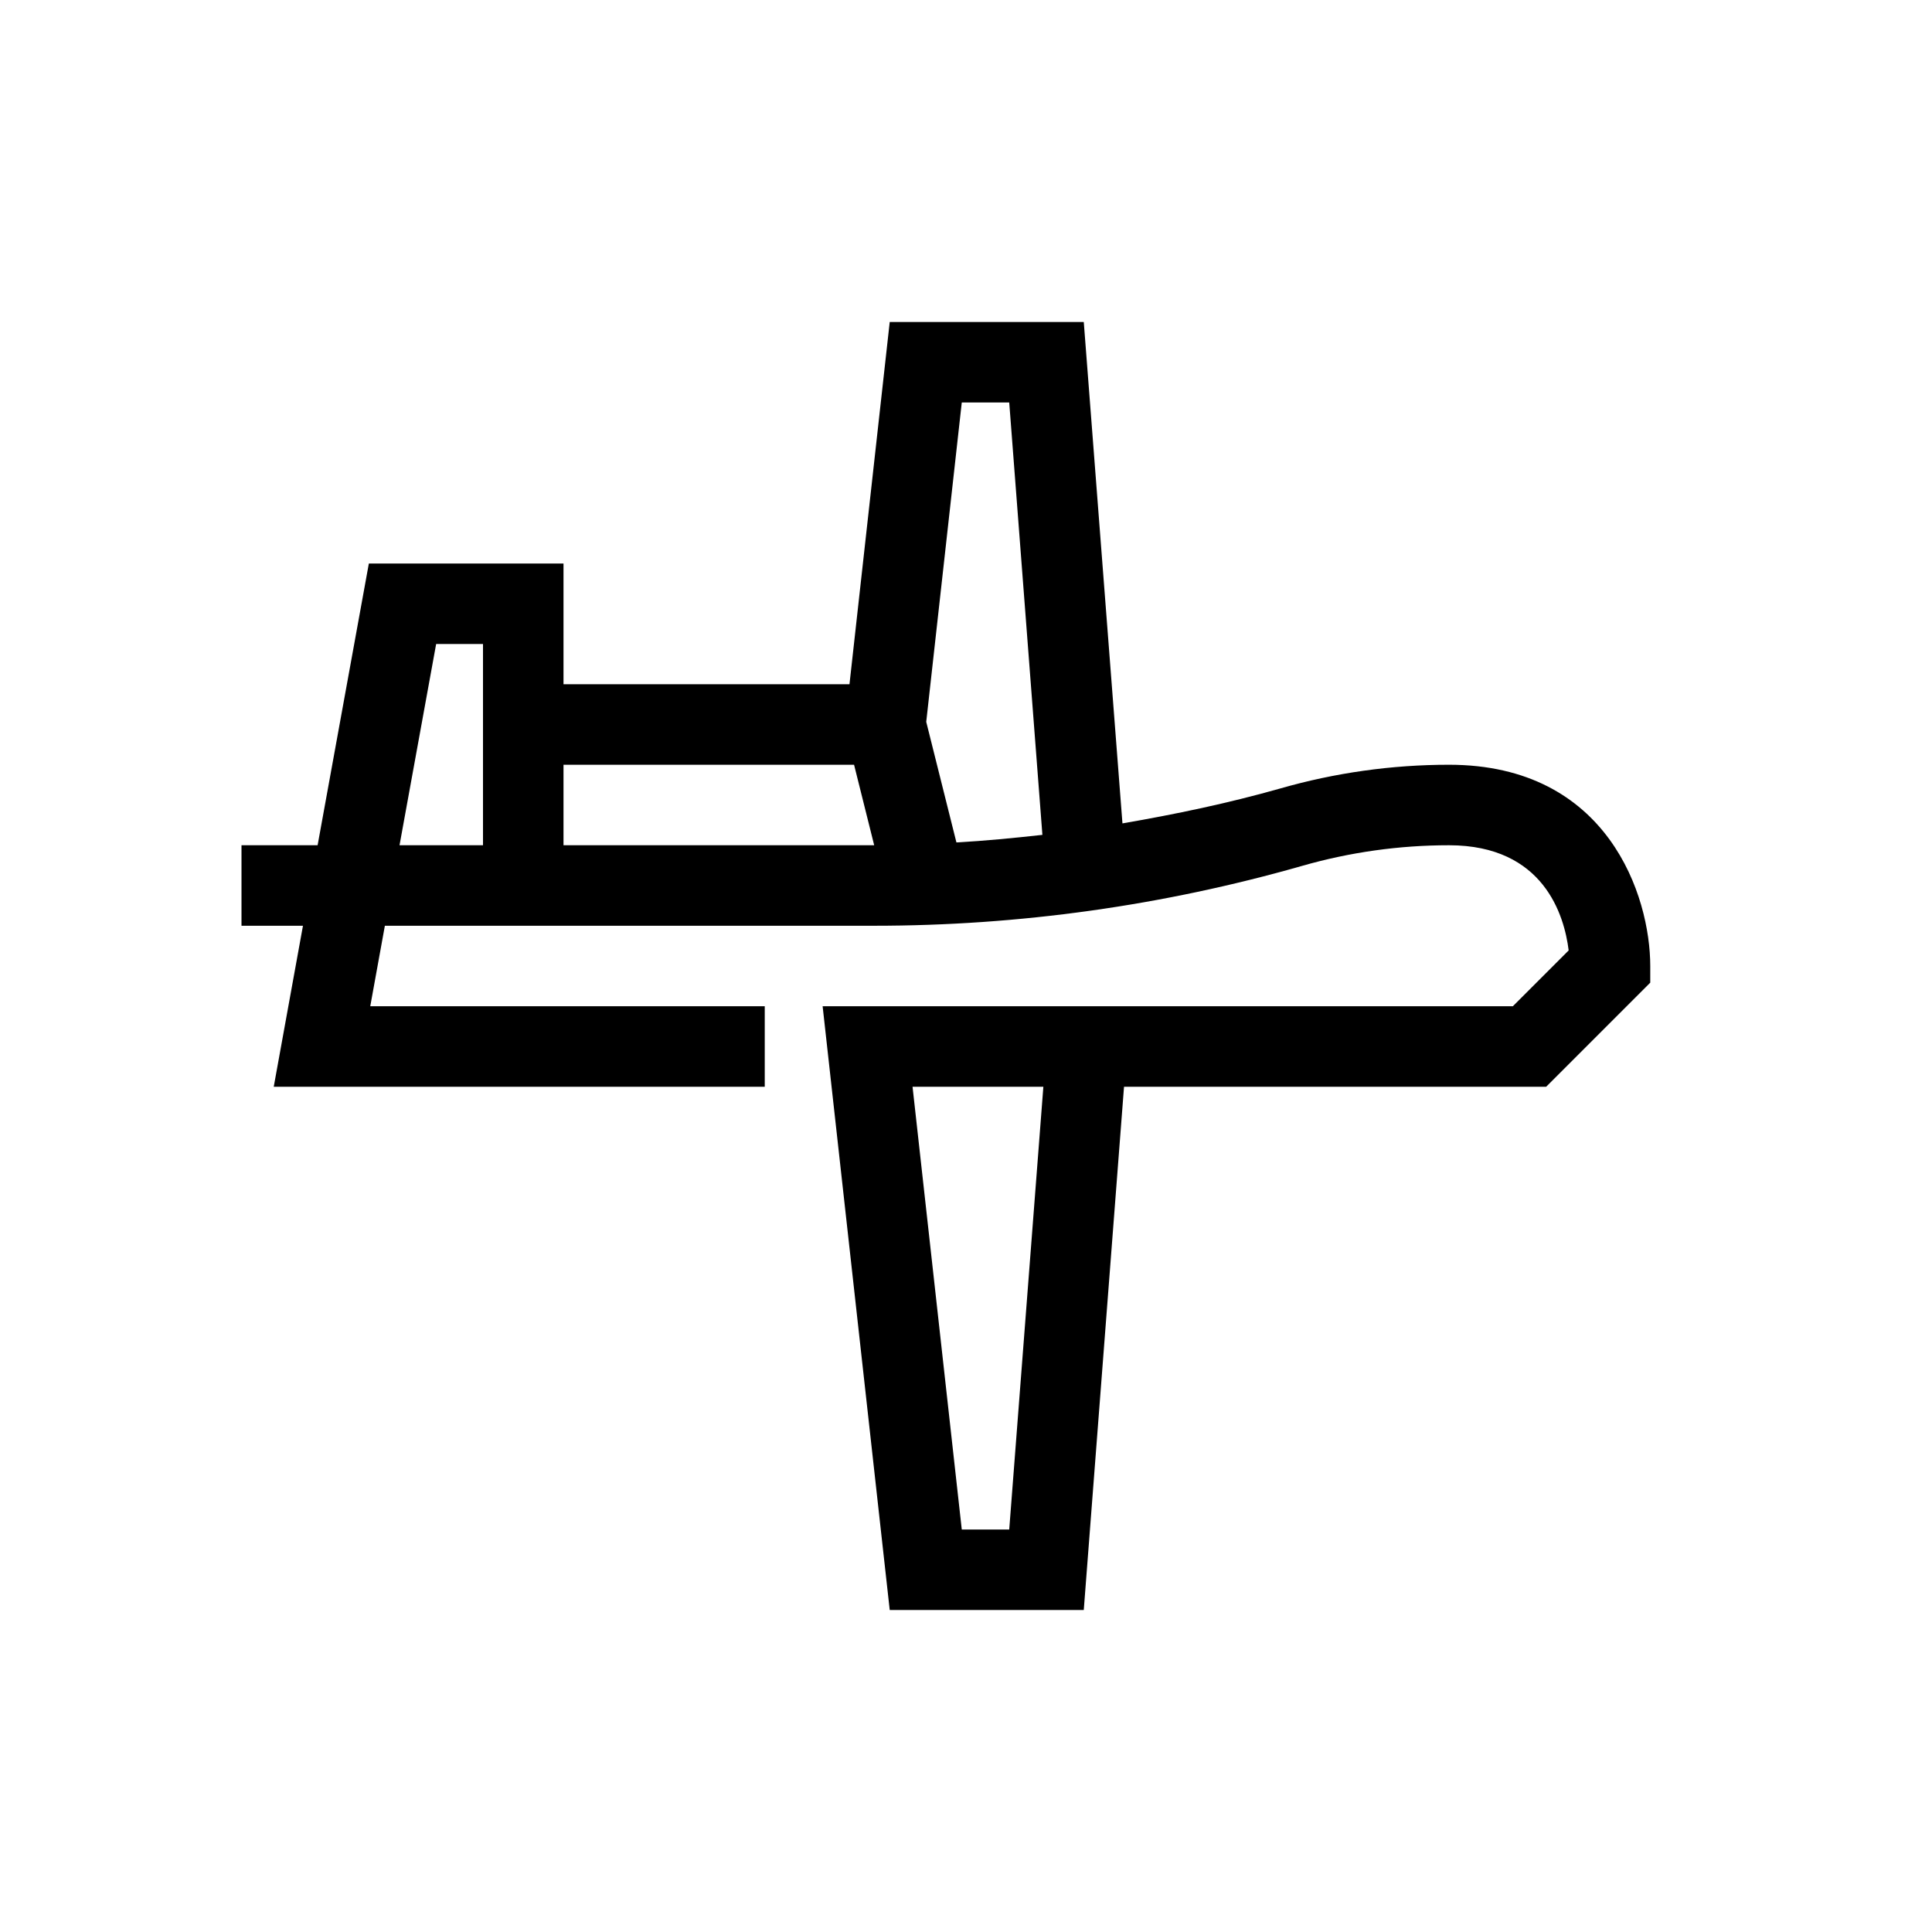<?xml version="1.0" encoding="UTF-8"?>
<svg xmlns="http://www.w3.org/2000/svg" xmlns:xlink="http://www.w3.org/1999/xlink" width="48pt" height="48pt" viewBox="0 0 48 48" version="1.1">
<g id="surface1">
<path style=" stroke:none;fill-rule:nonzero;fill:rgb(0%,0%,0%);fill-opacity:1;" d="M 25.074 38 L 23.895 38 L 22.672 27 L 25.922 27 Z M 14 19 L 21.219 19 L 21.719 21 L 14 21 Z M 25.074 10 L 25.898 20.742 C 25.188 20.82 24.477 20.891 23.762 20.93 L 23.012 17.934 L 23.895 10 Z M 12 21 L 9.926 21 L 10.836 16 L 12 16 Z M 36 19 C 34.582 19 33.168 19.199 31.805 19.59 C 30.512 19.957 29.203 20.23 27.887 20.457 L 26.926 8 L 22.105 8 L 21.105 17 L 14 17 L 14 14 L 9.164 14 L 7.891 21 L 6 21 L 6 23 L 7.527 23 L 6.801 27 L 19 27 L 19 25 L 9.199 25 L 9.562 23 L 21.719 23 C 25.316 23 28.895 22.5 32.352 21.512 C 33.539 21.172 34.766 21 36 21 C 38.359 21 38.867 22.75 38.973 23.613 L 37.586 25 L 20.438 25 L 22.105 40 L 26.926 40 L 27.926 27 L 38.414 27 L 41 24.414 L 41 24 C 41 22.27 39.957 19 36 19 "/>
</g>
</svg>
